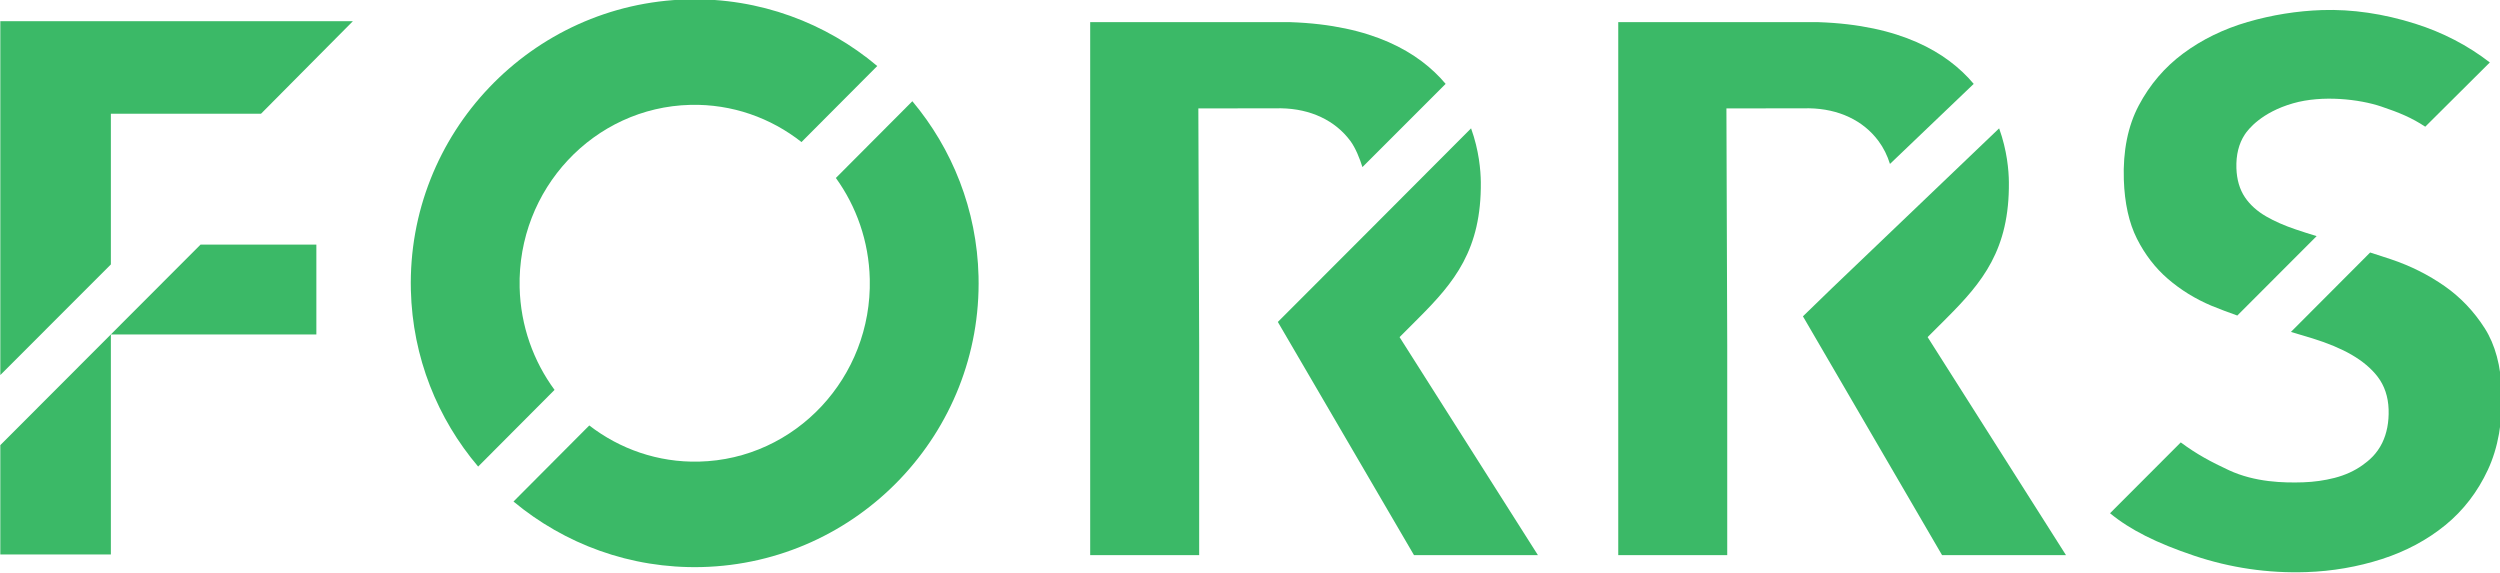 <?xml version="1.0" encoding="UTF-8" standalone="no"?>
<!-- Created with Inkscape (http://www.inkscape.org/) -->
<svg xmlns:dc="http://purl.org/dc/elements/1.1/" xmlns:cc="http://creativecommons.org/ns#" xmlns:rdf="http://www.w3.org/1999/02/22-rdf-syntax-ns#" xmlns:svg="http://www.w3.org/2000/svg" xmlns="http://www.w3.org/2000/svg" xmlns:sodipodi="http://sodipodi.sourceforge.net/DTD/sodipodi-0.dtd" xmlns:inkscape="http://www.inkscape.org/namespaces/inkscape" width="100.436mm" height="23.005mm" viewBox="0 0 100.436 23.005" version="1.1" id="svg106" inkscape:version="0.92.4 (5da689c313, 2019-01-14)" sodipodi:docname="forrs_logo.svg">
  <defs id="defs100">
    <clipPath clipPathUnits="userSpaceOnUse" id="clipPath26">
      <path d="M 0,182.08 H 404.714 V 0 H 0 Z" id="path24" inkscape:connector-curvature="0"/>
    </clipPath>
    <clipPath clipPathUnits="userSpaceOnUse" id="clipPath26-7">
      <path d="M 0,182.08 H 404.714 V 0 H 0 Z" id="path24-2" inkscape:connector-curvature="0"/>
    </clipPath>
  </defs>
  <sodipodi:namedview id="base" pagecolor="#ffffff" bordercolor="#666666" borderopacity="1.0" inkscape:pageopacity="0.0" inkscape:pageshadow="2" inkscape:zoom="0.98994949" inkscape:cx="1155.5398" inkscape:cy="-260.70966" inkscape:document-units="mm" inkscape:current-layer="layer2" showgrid="false" inkscape:window-width="3840" inkscape:window-height="2066" inkscape:window-x="-11" inkscape:window-y="-11" inkscape:window-maximized="1"/>
  <g inkscape:groupmode="layer" id="layer2" inkscape:label="Ebene 2" transform="translate(-73.848,-36.943)">
    <g transform="matrix(0.353,0,0,-0.353,52.436,80.644)" id="g20-3">
      <g id="g22-9" clip-path="url(#clipPath26-7)">
        <g id="g28-5" transform="translate(344.021,116.692)">
          <path d="m 0,0 c -2.508,1.94 -5.367,3.424 -8.518,4.417 -3.608,1.137 -7.163,1.653 -10.569,1.544 -2.852,-0.095 -5.707,-0.552 -8.481,-1.358 -2.733,-0.794 -5.201,-2 -7.334,-3.584 -2.104,-1.561 -3.804,-3.553 -5.054,-5.919 -1.235,-2.336 -1.807,-5.18 -1.698,-8.451 0.088,-2.66 0.588,-4.914 1.488,-6.7 0.909,-1.806 2.094,-3.346 3.523,-4.576 1.457,-1.258 3.124,-2.286 4.956,-3.059 0.868,-0.366 2.06,-0.799 2.947,-1.118 l 9.028,9.038 c -0.852,0.257 -1.642,0.513 -2.38,0.763 -1.271,0.429 -2.398,0.923 -3.346,1.469 -1.041,0.599 -1.861,1.336 -2.435,2.191 -0.601,0.894 -0.927,2.007 -0.97,3.307 -0.049,1.506 0.271,2.794 0.949,3.829 0.375,0.572 1.878,2.518 5.503,3.558 3.325,0.955 7.537,0.478 10.045,-0.37 2.016,-0.68 3.437,-1.263 4.995,-2.293 z" style="fill:#3bb967;fill-opacity:1;fill-rule:nonzero;stroke:none" id="path30-1" inkscape:connector-curvature="0"/>
        </g>
        <g id="g32-3" transform="translate(300.797,65.388)">
          <path d="m 0,0 c 2.272,-1.878 5.295,-3.397 9.578,-4.835 4.111,-1.381 8.4,-2.009 12.745,-1.865 2.959,0.097 5.861,0.597 8.622,1.486 2.724,0.877 5.154,2.178 7.223,3.867 2.044,1.67 3.671,3.787 4.835,6.291 1.161,2.498 1.692,5.494 1.579,8.906 -0.096,2.908 -0.747,5.33 -1.937,7.199 -1.224,1.921 -2.759,3.534 -4.564,4.796 -1.843,1.289 -3.903,2.32 -6.124,3.063 -0.754,0.252 -1.62,0.53 -2.353,0.767 l -9.017,-9.039 c 0.866,-0.253 1.691,-0.501 2.469,-0.74 1.735,-0.538 3.221,-1.159 4.418,-1.849 1.258,-0.726 2.262,-1.57 2.982,-2.51 0.781,-1.024 1.2,-2.275 1.248,-3.719 C 31.752,10.372 31.505,9.085 30.971,7.994 30.35,6.734 29.489,6.01 28.73,5.468 27.821,4.818 26.75,4.331 25.546,4.021 24.405,3.729 23.209,3.56 21.99,3.52 19.785,3.447 16.509,3.51 13.515,4.904 11.495,5.843 9.854,6.719 8.051,8.062 Z" style="fill:#3bb967;fill-opacity:1;fill-rule:nonzero;stroke:none" id="path34-3" inkscape:connector-curvature="0"/>
        </g>
        <g id="g36-7" transform="translate(107.418,90.78)">
          <path d="m 0,0 c 0.187,-7.665 3.046,-14.645 7.657,-20.081 l 8.695,8.727 c -2.399,3.261 -3.867,7.279 -3.974,11.653 -0.272,11.194 8.445,20.518 19.432,20.785 4.747,0.115 9.15,-1.481 12.646,-4.232 l 8.622,8.653 C 47.256,30.403 39.703,33.287 31.518,33.088 13.706,32.655 -0.433,17.812 0,0" style="fill:#3bb967;fill-opacity:1;fill-rule:nonzero;stroke:none" id="path38-4" inkscape:connector-curvature="0"/>
        </g>
        <g id="g40-9" transform="translate(159.645,92.047)">
          <path d="m 0,0 c 0.272,-11.193 -8.445,-20.517 -19.431,-20.784 -4.678,-0.114 -9.022,1.437 -12.492,4.115 l -8.625,-8.658 c 5.8,-4.821 13.294,-7.655 21.408,-7.458 17.812,0.433 31.951,15.277 31.518,33.088 C 12.193,7.897 9.383,14.818 4.846,20.232 L -3.858,11.498 C -1.527,8.264 -0.104,4.304 0,0" style="fill:#3bb967;fill-opacity:1;fill-rule:nonzero;stroke:none" id="path42-8" inkscape:connector-curvature="0"/>
        </g>
        <g id="g44-3" transform="translate(90.365,110.857)">
          <path d="m 0,0 10.453,10.53 h -40.124 v -40.271 l 12.581,12.588 V 0 Z" style="fill:#3bb967;fill-opacity:1;fill-rule:nonzero;stroke:none" id="path46-2" inkscape:connector-curvature="0"/>
        </g>
        <g id="g48-3" transform="translate(60.693,60.694)">
          <path d="M 0,0 H 12.582 V 25.042 H 35.969 V 35.266 H 22.786 L 0,12.443 Z" style="fill:#3bb967;fill-opacity:1;fill-rule:nonzero;stroke:none" id="path50-3" inkscape:connector-curvature="0"/>
        </g>
        <g id="g52-2" transform="translate(207.524,121.277)">
          <path d="m 0,0 h -22.794 v -60.658 h 12.403 v 23.818 l -0.093,27.022 9.424,0.015 c 3.349,-0.06 6.135,-1.377 7.872,-3.708 0.593,-0.795 1.085,-2.04 1.378,-2.984 l 9.47,9.471 C 14.616,-3.404 9.292,-0.317 0,0" style="fill:#3bb967;fill-opacity:1;fill-rule:nonzero;stroke:none" id="path54-1" inkscape:connector-curvature="0"/>
        </g>
        <g id="g56-9" transform="translate(206.086,87.158)">
          <path d="m 0,0 15.497,-26.539 h 14.104 l -15.748,24.814 2.162,2.162 c 4.064,4.064 7.166,7.785 7.086,15.481 -0.014,1.318 -0.203,3.603 -1.109,6.117 C 21.992,22.035 0.795,0.772 0,0" style="fill:#3bb967;fill-opacity:1;fill-rule:nonzero;stroke:none" id="path58-0" inkscape:connector-curvature="0"/>
        </g>
        <g id="g60-5" transform="translate(267.623,121.277)">
          <path d="m 0,0 h -22.795 v -60.658 h 12.403 v 23.818 l -0.092,27.022 9.424,0.015 c 3.348,-0.06 6.135,-1.377 7.872,-3.708 0.592,-0.795 1.024,-1.681 1.317,-2.624 l 9.531,9.111 C 14.616,-3.404 9.291,-0.317 0,0" style="fill:#3bb967;fill-opacity:1;fill-rule:nonzero;stroke:none" id="path62-3" inkscape:connector-curvature="0"/>
        </g>
        <g id="g64-6" transform="translate(265.847,87.798)">
          <path d="m 0,0 15.834,-27.179 h 14.104 l -15.748,24.814 2.163,2.162 c 4.064,4.064 7.166,7.785 7.085,15.481 -0.013,1.318 -0.202,3.603 -1.109,6.116 L 3.303,3.204 C 2.142,2.081 0.798,0.775 0,0" style="fill:#3bb967;fill-opacity:1;fill-rule:nonzero;stroke:none" id="path66-1" inkscape:connector-curvature="0"/>
        </g>
      </g>
    </g>
  </g>
</svg>